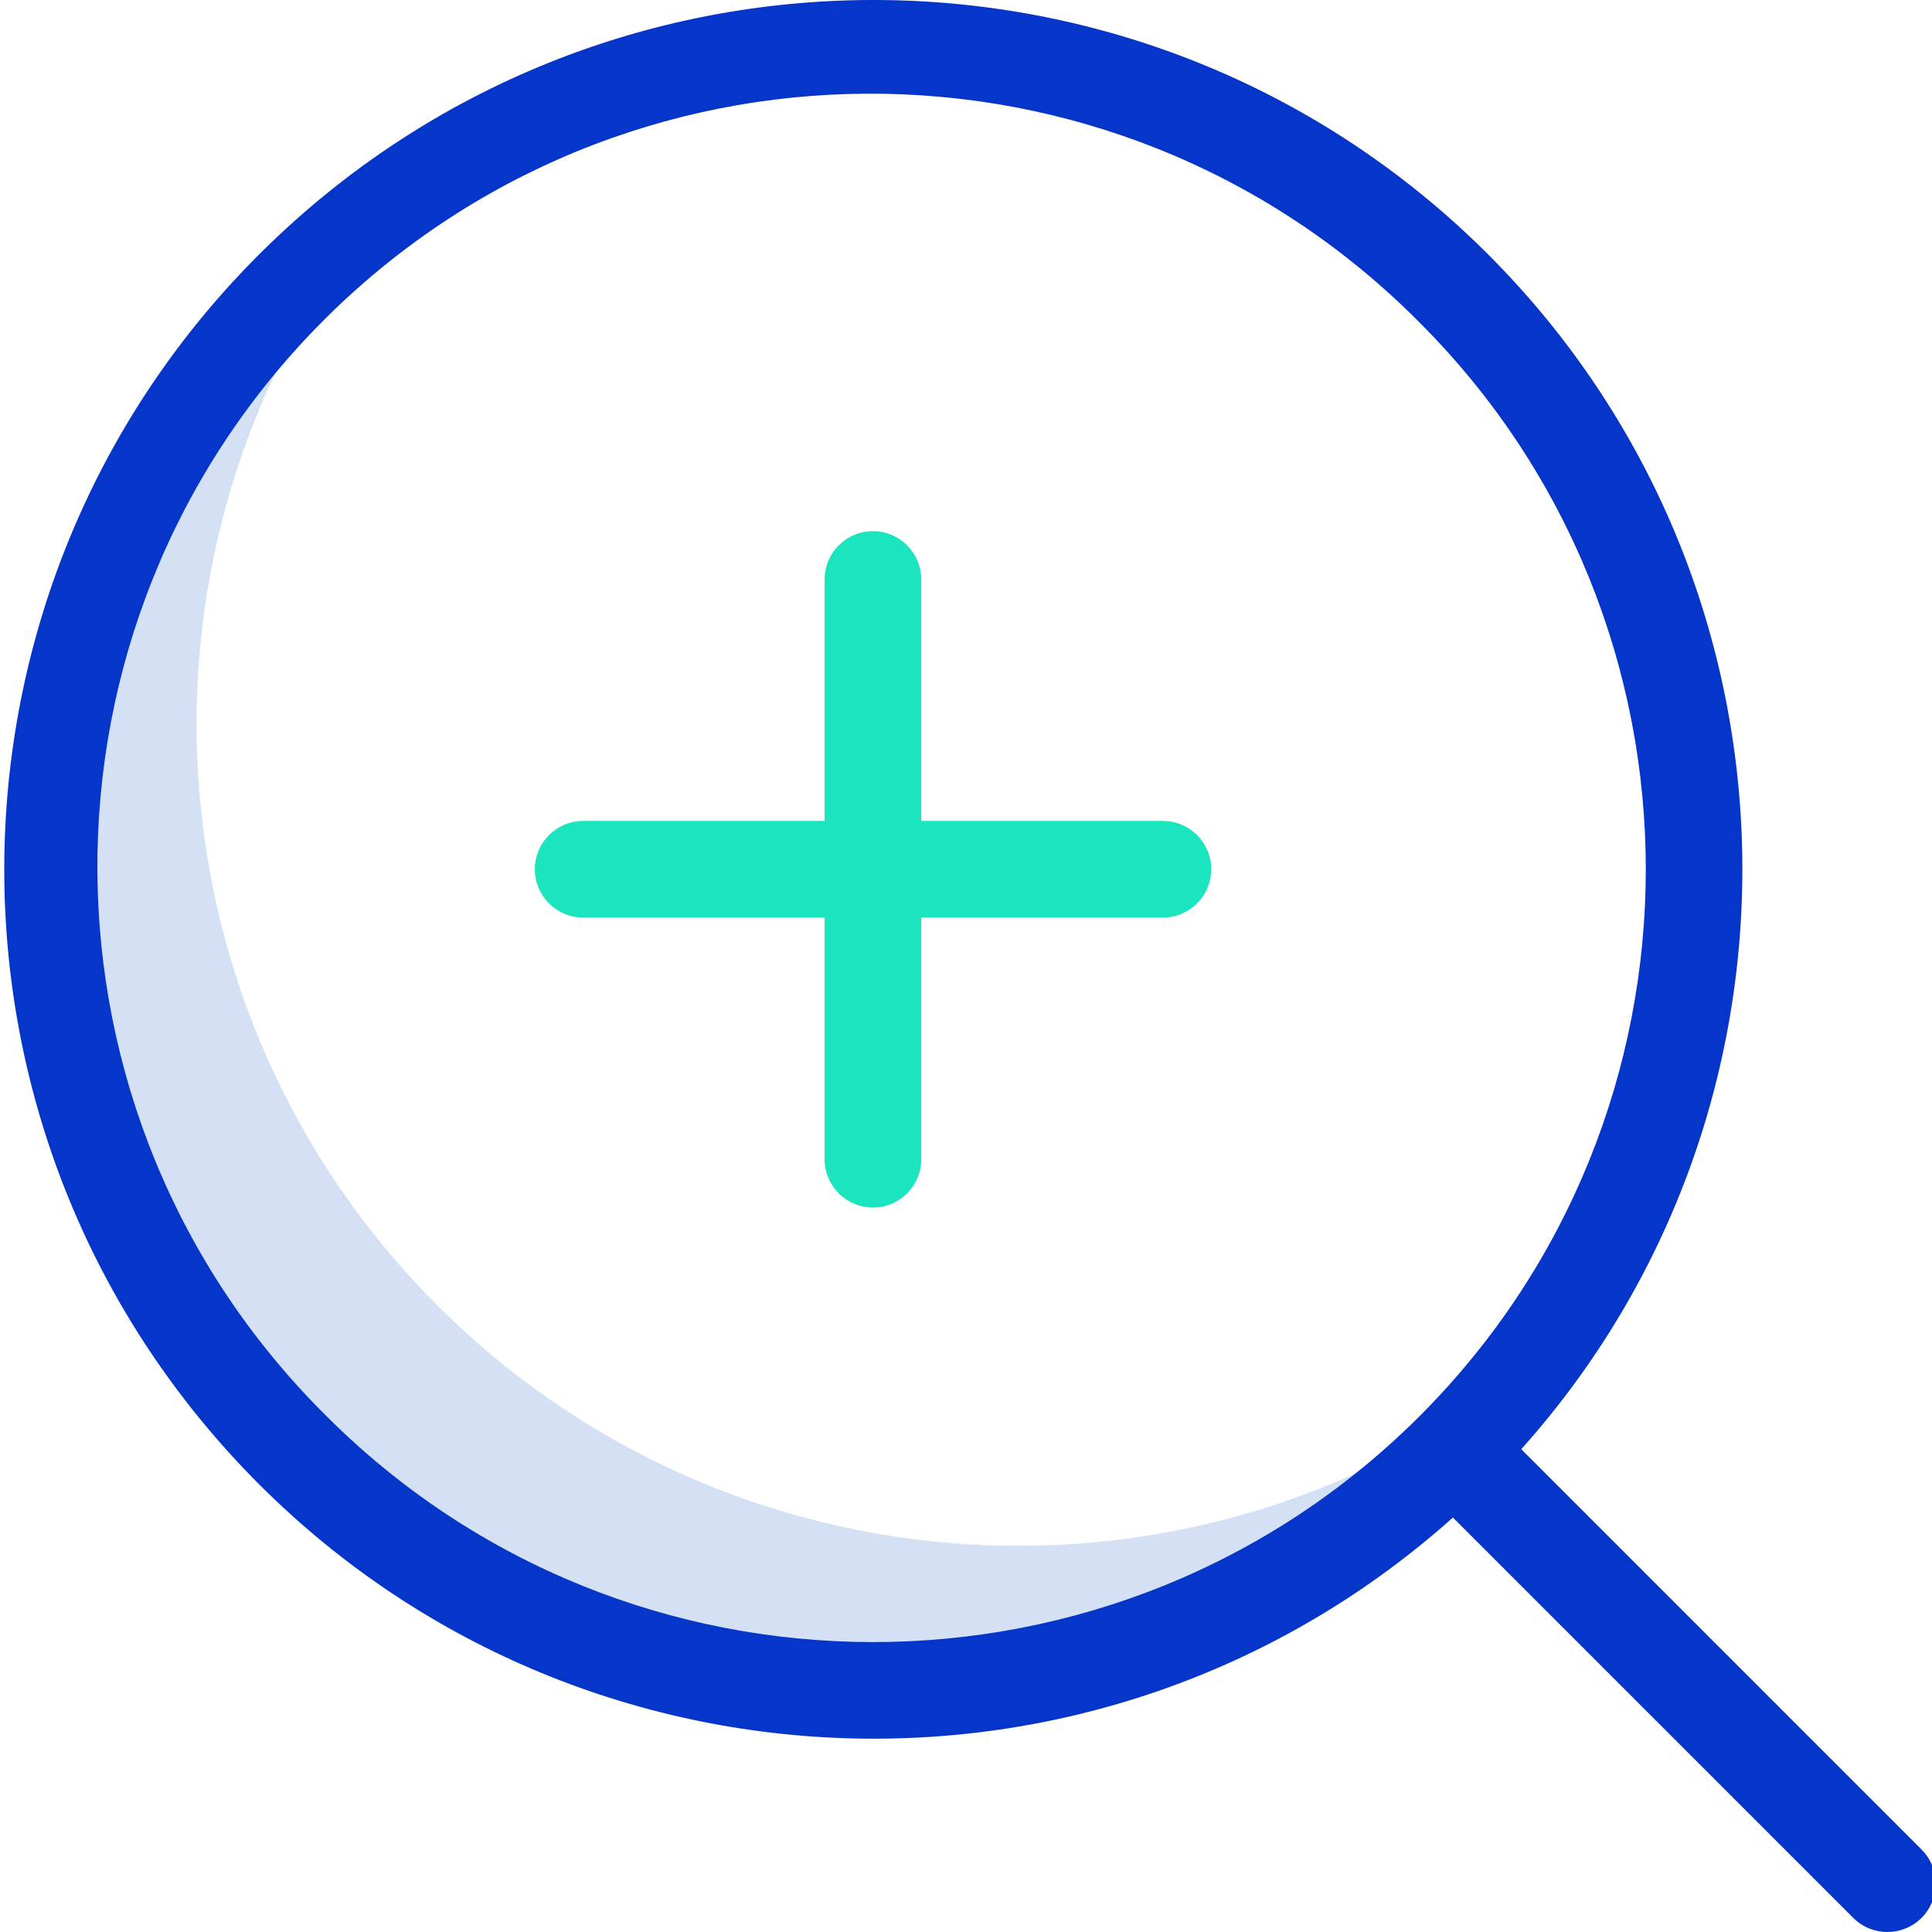 <svg height="399pt" viewBox="0 0 399 399.885" width="399pt" xmlns="http://www.w3.org/2000/svg"><path d="m90.039 270.156c-60.594-60.598-66.625-156.82-14.07-224.512-49.652 38.914-73.672 102.129-62.383 164.199 11.285 62.066 56.02 112.781 116.195 131.723 60.176 18.945 125.895 3 170.699-41.41 5.016-5.012 9.715-10.332 14.07-15.93-67.691 52.555-163.91 46.523-224.512-14.07zm0 0" fill="#d4e1f4"/><path d="m240.258 169.914h-50.02v-49.977c0-5.523-4.477-10-10-10-5.52 0-10 4.477-10 10v49.977h-49.98c-5.52 0-10 4.48-10 10 0 5.523 4.48 10 10 10h49.98v50.023c0 5.52 4.48 10 10 10 5.523 0 10-4.48 10-10v-50.023h50.02c5.523 0 10-4.477 10-10 0-5.52-4.477-10-10-10zm0 0" fill="#1ae5be"/><path d="m314.426 299.957c63.23-70.594 60.945-179.5-6.871-247.316-69.367-69.301-181.453-70.305-252.051-2.254-70.598 68.047-73.715 180.094-7.008 251.961 66.707 71.867 178.676 77.094 251.785 11.754l82.887 82.887c3.91 3.875 10.219 3.859 14.113-.031 3.891-3.895 3.906-10.203.031-14.113zm-247.316-6.871c-62.781-62.199-63.254-163.516-1.055-226.301 62.199-62.781 163.516-63.254 226.301-1.055.352.352.703.703 1.055 1.055 62.391 62.391 62.391 163.906 0 226.301-62.395 62.391-163.914 62.391-226.301 0zm0 0" fill="#0635c9"/></svg>